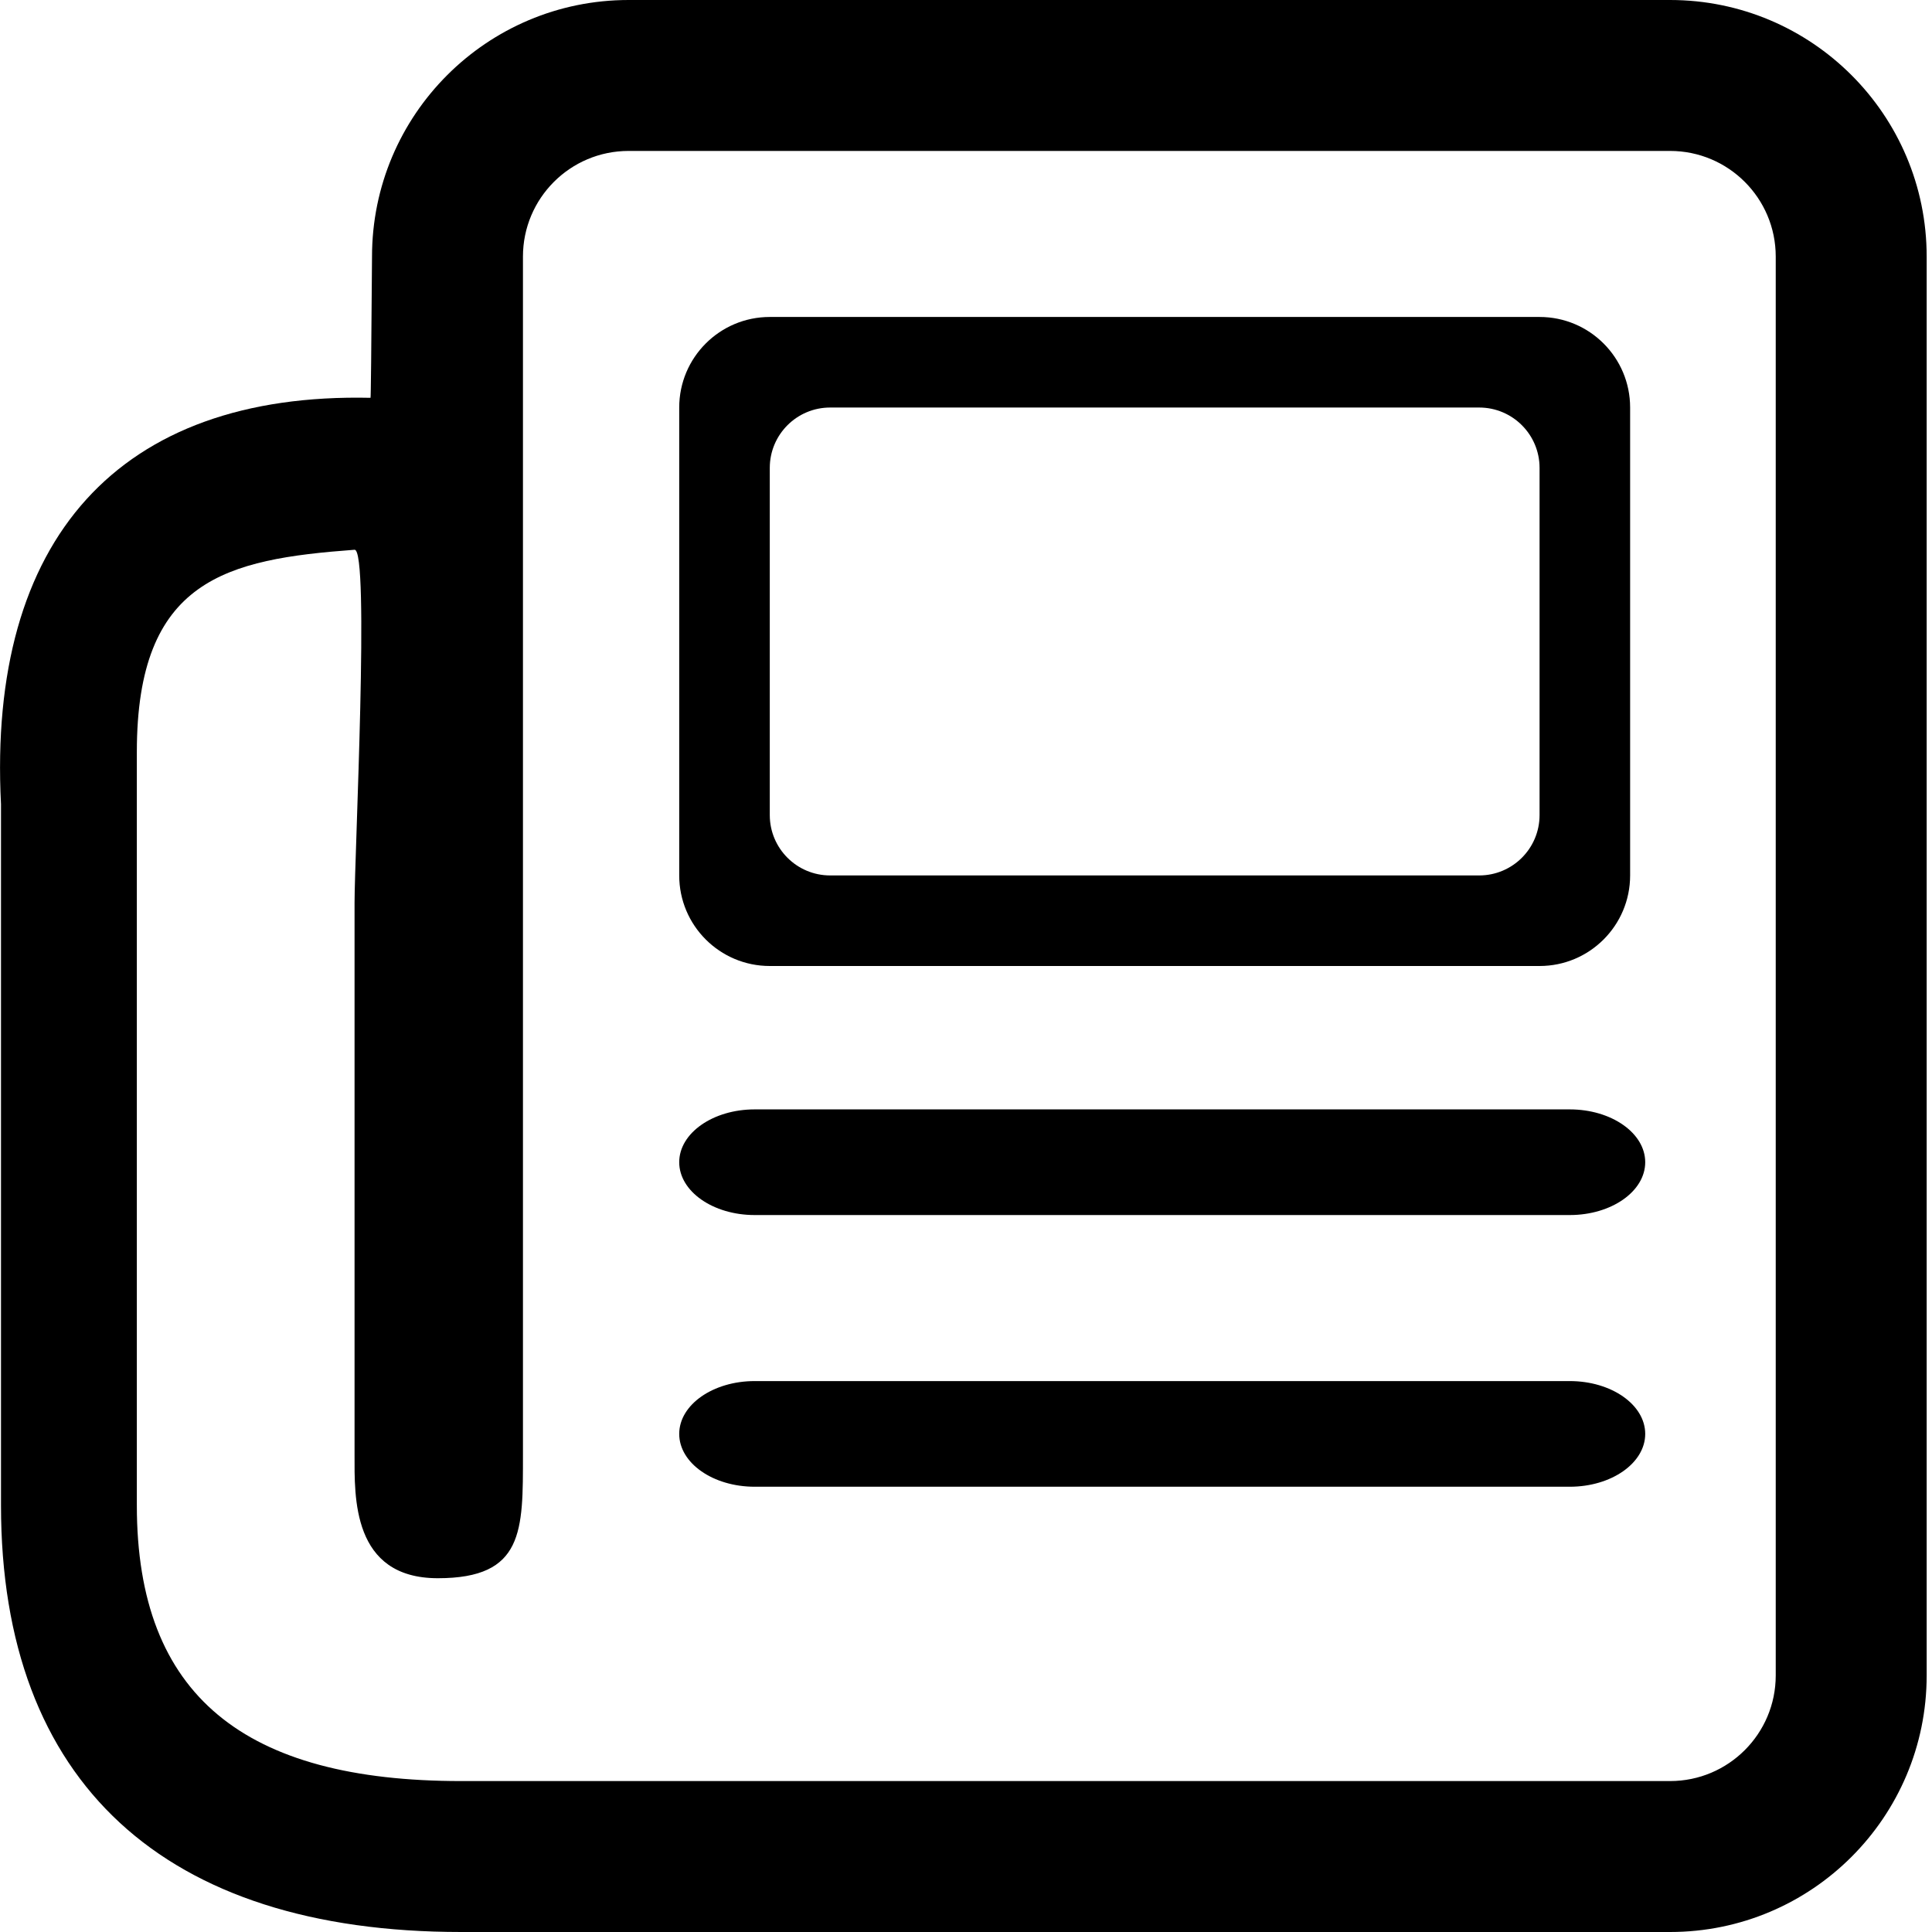 <?xml version="1.0" encoding="UTF-8"?>
<svg width="128px" height="128px" viewBox="0 0 128 128" version="1.1" xmlns="http://www.w3.org/2000/svg" xmlns:xlink="http://www.w3.org/1999/xlink">
    <!-- Generator: Sketch 47.1 (45422) - http://www.bohemiancoding.com/sketch -->
    <title>newspaper</title>
    <desc>Created with Sketch.</desc>
    <defs></defs>
    <g id="iconos" stroke="none" stroke-width="1" fill="none" fill-rule="evenodd">
        <g id="newspaper" fill-rule="nonzero" fill="#000000">
            <path d="M9.066,49.815 C9.066,50.477 9.066,67.119 9.066,99.739 C9.066,112.378 16.225,118 30.548,118 L110.647,118 C114.513,118 117.647,114.866 117.647,111 L117.647,17 C117.647,13.134 114.513,10 110.647,10 L41.647,10 C37.781,10 34.647,13.134 34.647,17 L34.647,96.381 C34.647,101.419 34.718,104.561 29.009,104.561 C23.301,104.561 23.49,99.143 23.49,96.381 C23.49,94.5 23.49,92.793 23.49,91.26 C23.49,83.927 23.49,62.971 23.49,59.816 C23.49,56.62 24.497,36.347 23.49,36.423 C15.016,37.054 9.066,38.363 9.066,49.815 Z M24.647,17 C24.647,7.611 32.258,1.25825276e-15 41.647,0 L110.647,0 C120.036,-1.25825276e-15 127.647,7.611 127.647,17 L127.647,111 C127.647,120.389 120.036,128 110.647,128 C76.09,128 50.172,128 32.894,128 C32.372,128 31.59,128 30.548,128 C10.895,128 0.066,118.115 0.066,99.739 C0.066,76.511 0.066,76.467 0.066,53.278 C-0.832,35.719 7.865,25.985 24.548,26.356 C24.57,26.356 24.603,23.238 24.647,17 Z" id="Rectangle-2"></path>
            <path d="M51,21 L102,21 C105.314,21 108,23.686 108,27 L108,58 C108,61.314 105.314,64 102,64 L51,64 C47.686,64 45,61.314 45,58 L45,27 C45,23.686 47.686,21 51,21 Z M55,27 C52.791,27 51,28.791 51,31 L51,31 L51,54 C51,56.209 52.791,58 55,58 L98,58 C100.209,58 102,56.209 102,54 L102,31 C102,28.791 100.209,27 98,27 L55,27 Z" id="Rectangle-3"></path>
            <path d="M50,80.5 L104,80.5 C106.761,80.5 109,78.933 109,77 C109,75.067 106.761,73.5 104,73.5 L50,73.5 C47.239,73.5 45,75.067 45,77 C45,78.933 47.239,80.5 50,80.5 Z" id="Line"></path>
            <path d="M50,98.5 L104,98.5 C106.761,98.5 109,96.933 109,95 C109,93.067 106.761,91.5 104,91.5 L50,91.5 C47.239,91.5 45,93.067 45,95 C45,96.933 47.239,98.5 50,98.5 Z" id="Line"></path>
        </g>
    </g>
</svg>